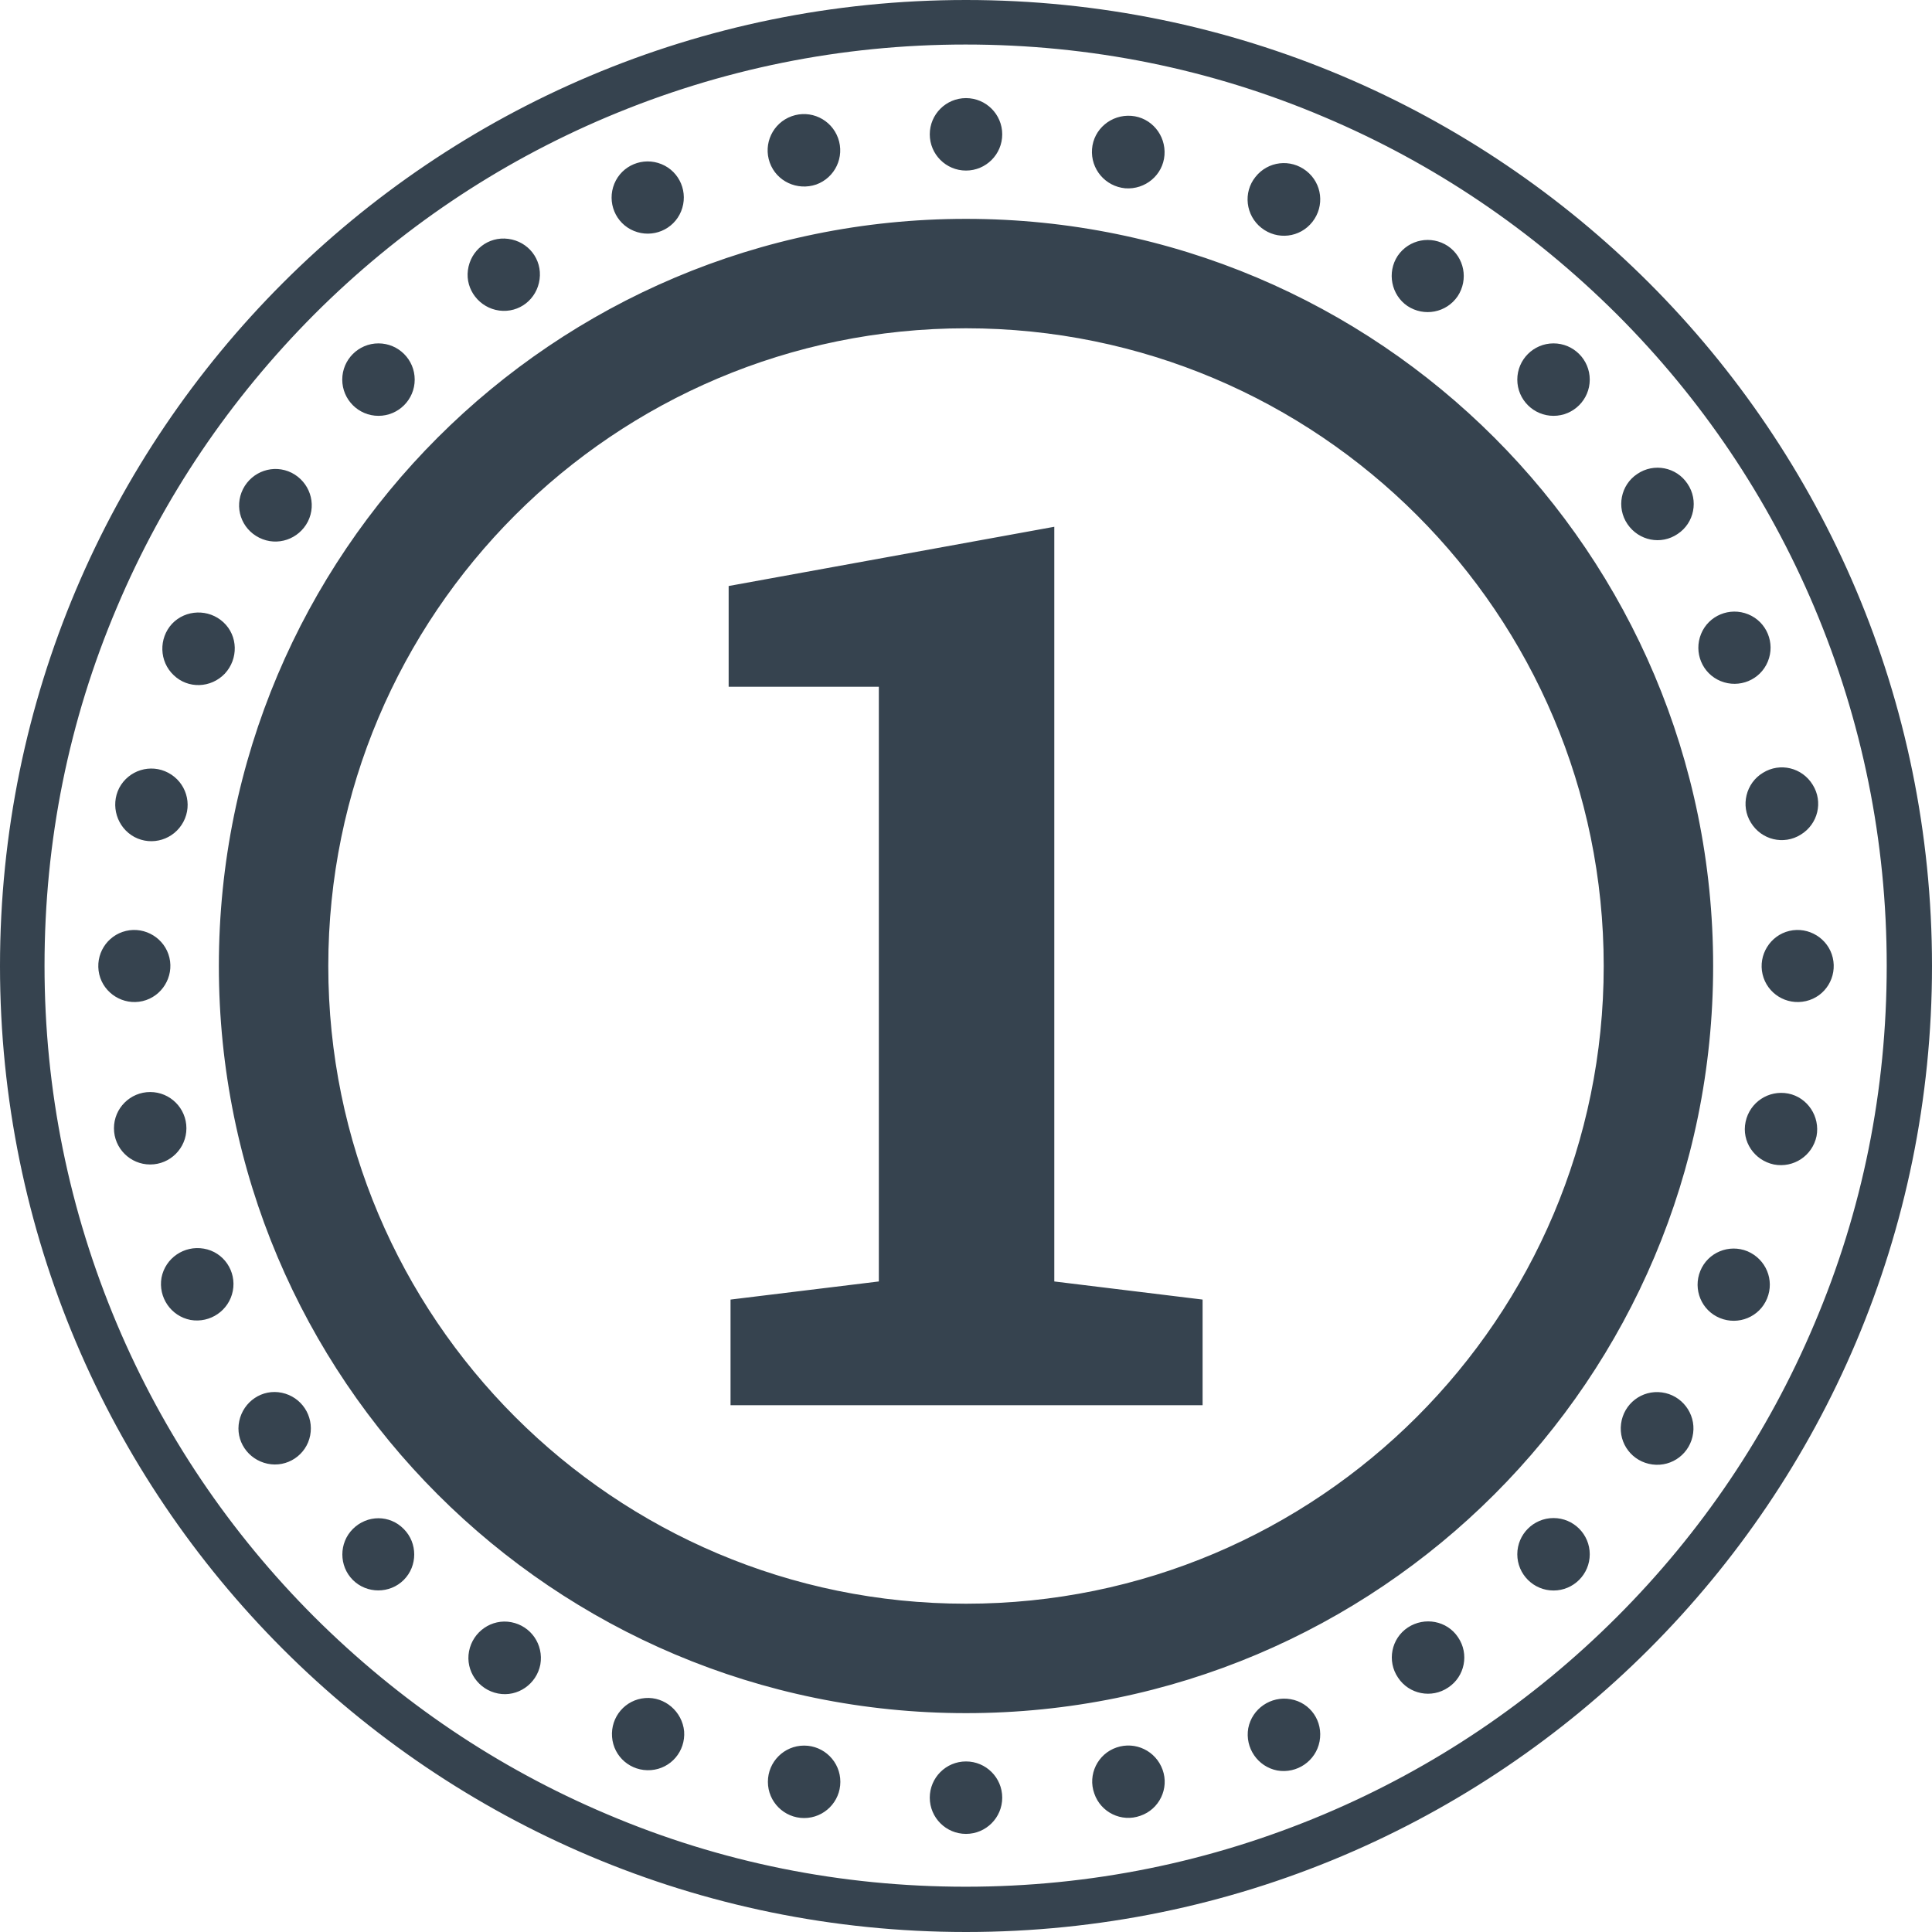<svg version="1.1" xmlns="http://www.w3.org/2000/svg" x="0" y="0" viewBox="0 0 512 512" xml:space="preserve"><path d="M256 0C114.6 0 0 114.6 0 256s114.6 256 256 256 256-114.6 256-256S397.4 0 256 0zm172.5 428.5c-22.4 22.4-48.5 40-77.6 52.3-30.1 12.7-62 19.2-95 19.2-32.9 0-64.9-6.4-95-19.2-29.1-12.3-55.1-29.9-77.6-52.3-22.4-22.4-40-48.5-52.3-77.6-12.7-30.1-19.2-62-19.2-95s6.4-64.9 19.2-95c12.3-29.1 29.9-55.1 52.3-77.6 22.4-22.4 48.5-40 77.6-52.3 30.1-12.7 62-19.2 95-19.2 32.9 0 64.9 6.4 95 19.2C380 43.3 406 60.9 428.5 83.3c22.4 22.4 40 48.5 52.3 77.6 12.7 30.1 19.2 62 19.2 95s-6.4 64.9-19.2 95c-12.3 29.1-29.9 55.2-52.3 77.6zM256 58C146.6 58 58 146.6 58 256s88.6 198 198 198 198-88.6 198-198S365.4 58 256 58zm0 367c-93.3 0-169-75.7-169-169S162.7 87 256 87s169 75.7 169 169-75.7 169-169 169zM162.8 48.7c2-4.9 7.6-7.2 12.5-5.2s7.2 7.6 5.2 12.5-7.6 7.2-12.5 5.2-7.2-7.6-5.2-12.5zm-72.1 51.9c0-5.3 4.3-9.6 9.6-9.6s9.6 4.3 9.6 9.6-4.3 9.6-9.6 9.6-9.6-4.3-9.6-9.6zm33.3-29c.7-5.3 5.4-9 10.7-8.3 5.3.7 9 5.4 8.3 10.7-.7 5.3-5.4 9-10.7 8.3-5.2-.7-9-5.5-8.3-10.7zM46 178.9c-3.8-3.6-4-9.7-.4-13.6 3.6-3.8 9.7-4 13.6-.4s4 9.7.4 13.6c-3.7 3.9-9.8 4.1-13.6.4zm-14.4 29.9c2.5-4.7 8.3-6.5 13-4 4.7 2.5 6.5 8.3 4 13-2.5 4.7-8.3 6.5-13 4-4.6-2.5-6.4-8.3-4-13zM204 43.1c-1.8-5 .8-10.5 5.8-12.3 5-1.8 10.5.8 12.3 5.8 1.8 5-.8 10.5-5.8 12.3-5 1.7-10.5-.8-12.3-5.8zM64.4 129.6c2.4-4.7 8.1-6.7 12.9-4.3 4.7 2.4 6.7 8.1 4.3 12.9-2.4 4.7-8.1 6.7-12.9 4.3-4.8-2.4-6.7-8.1-4.3-12.9zm402.8 75.2c4.5-2.8 10.4-1.4 13.2 3.2 2.8 4.5 1.4 10.4-3.2 13.2-4.5 2.8-10.4 1.4-13.2-3.2-2.8-4.5-1.3-10.5 3.2-13.2zm-65.1-104.2c0-5.3 4.3-9.6 9.6-9.6s9.6 4.3 9.6 9.6-4.3 9.6-9.6 9.6-9.6-4.3-9.6-9.6zm29.2 38.3c-3-4.4-1.8-10.4 2.6-13.3 4.4-3 10.4-1.8 13.3 2.6 3 4.4 1.8 10.4-2.6 13.3-4.4 3-10.3 1.8-13.3-2.6zm19.5 29.1c2-4.9 7.6-7.2 12.5-5.2s7.2 7.6 5.2 12.5-7.6 7.2-12.5 5.2-7.2-7.6-5.2-12.5zM26.3 258.2c-1.2-5.2 2-10.3 7.1-11.5s10.3 2 11.5 7.1-2 10.3-7.1 11.5-10.3-2-11.5-7.1zM332.7 46.9c3.3-4.2 9.3-4.9 13.5-1.6 4.2 3.3 4.9 9.3 1.6 13.5-3.3 4.2-9.3 4.9-13.5 1.6s-4.9-9.4-1.6-13.5zm-43.3-7.4c.4-5.3 5.1-9.2 10.4-8.8 5.3.4 9.2 5.1 8.8 10.4-.4 5.3-5.1 9.2-10.4 8.8-5.3-.5-9.2-5.1-8.8-10.4zm-43-3.9c0-5.3 4.3-9.6 9.6-9.6s9.6 4.3 9.6 9.6-4.3 9.6-9.6 9.6-9.6-4.3-9.6-9.6zm124 32.2c3-4.4 8.9-5.5 13.3-2.6 4.4 3 5.5 8.9 2.6 13.3-3 4.4-8.9 5.5-13.3 2.6-4.3-2.9-5.5-8.9-2.6-13.3zM61.7 342.1c-1 5.2-6 8.6-11.2 7.7-5.2-1-8.6-6-7.7-11.2 1-5.2 6-8.6 11.2-7.7 5.3.9 8.7 6 7.7 11.2zm359.6 69.8c0 5.3-4.3 9.6-9.6 9.6s-9.6-4.3-9.6-9.6 4.3-9.6 9.6-9.6 9.6 4.3 9.6 9.6zm-34.9 22c3 4.4 1.8 10.4-2.6 13.3-4.4 3-10.4 1.8-13.3-2.6-3-4.4-1.8-10.4 2.6-13.3 4.4-2.9 10.4-1.8 13.3 2.6zm62.3-54.1c-.7 5.3-5.5 9-10.8 8.3s-9-5.5-8.3-10.8c.7-5.3 5.5-9 10.8-8.3s9 5.6 8.3 10.8zm-99 81.7c-1 5.2-6 8.6-11.2 7.7-5.2-1-8.6-6-7.7-11.2 1-5.2 6-8.6 11.2-7.7 5.3.9 8.7 5.9 7.7 11.2zm128.9-196.2c-5.2 1.2-10.3-2-11.5-7.1s2-10.3 7.1-11.5 10.3 2 11.5 7.1-1.9 10.3-7.1 11.5zm-10.3 78.8c-2 4.9-7.6 7.2-12.5 5.2s-7.2-7.6-5.2-12.5 7.6-7.2 12.5-5.2c4.9 2.1 7.2 7.6 5.2 12.5zm13.1-43c-1.1 5.2-6.1 8.5-11.3 7.5-5.2-1.1-8.6-6.1-7.5-11.3s6.1-8.5 11.3-7.5c5.1 1 8.5 6.1 7.5 11.3zm-441.6 7.5c-5.3 0-9.6-4.3-9.6-9.6s4.3-9.6 9.6-9.6 9.6 4.3 9.6 9.6-4.3 9.6-9.6 9.6zm103.4 132.5c-1 5.2-6 8.7-11.2 7.7-5.2-1-8.7-6-7.7-11.2 1-5.2 6-8.7 11.2-7.7s8.6 5.9 7.7 11.2zM107 405.2c3.7 3.7 3.7 9.8 0 13.5s-9.8 3.7-13.5 0-3.7-9.8 0-13.5c3.8-3.8 9.8-3.8 13.5 0zm-24.8-24.8c-1 5.2-6.1 8.6-11.3 7.5s-8.6-6.1-7.5-11.3 6.1-8.6 11.3-7.5 8.5 6.1 7.5 11.3zM308.1 469c1.8 5-.9 10.5-5.9 12.2-5 1.8-10.5-.9-12.2-5.9-1.8-5 .9-10.5 5.9-12.2s10.4.9 12.2 5.9zm-42.5 7.4c0 5.3-4.3 9.6-9.6 9.6s-9.6-4.3-9.6-9.6 4.3-9.6 9.6-9.6 9.6 4.3 9.6 9.6zm-84.3-17.6c.4 5.3-3.5 9.9-8.8 10.3-5.3.4-9.9-3.5-10.3-8.8-.4-5.3 3.5-9.9 8.8-10.3 5.2-.4 9.8 3.6 10.3 8.8zm41.4 13.4c0 5.3-4.3 9.6-9.6 9.6s-9.6-4.3-9.6-9.6 4.3-9.6 9.6-9.6 9.6 4.3 9.6 9.6zm-29.1-127.8l39.3-4.8V182h-39.8v-26.7l86.3-15.7v200l39.3 4.8v28H193.6v-28z" fill="#36434f"/></svg>